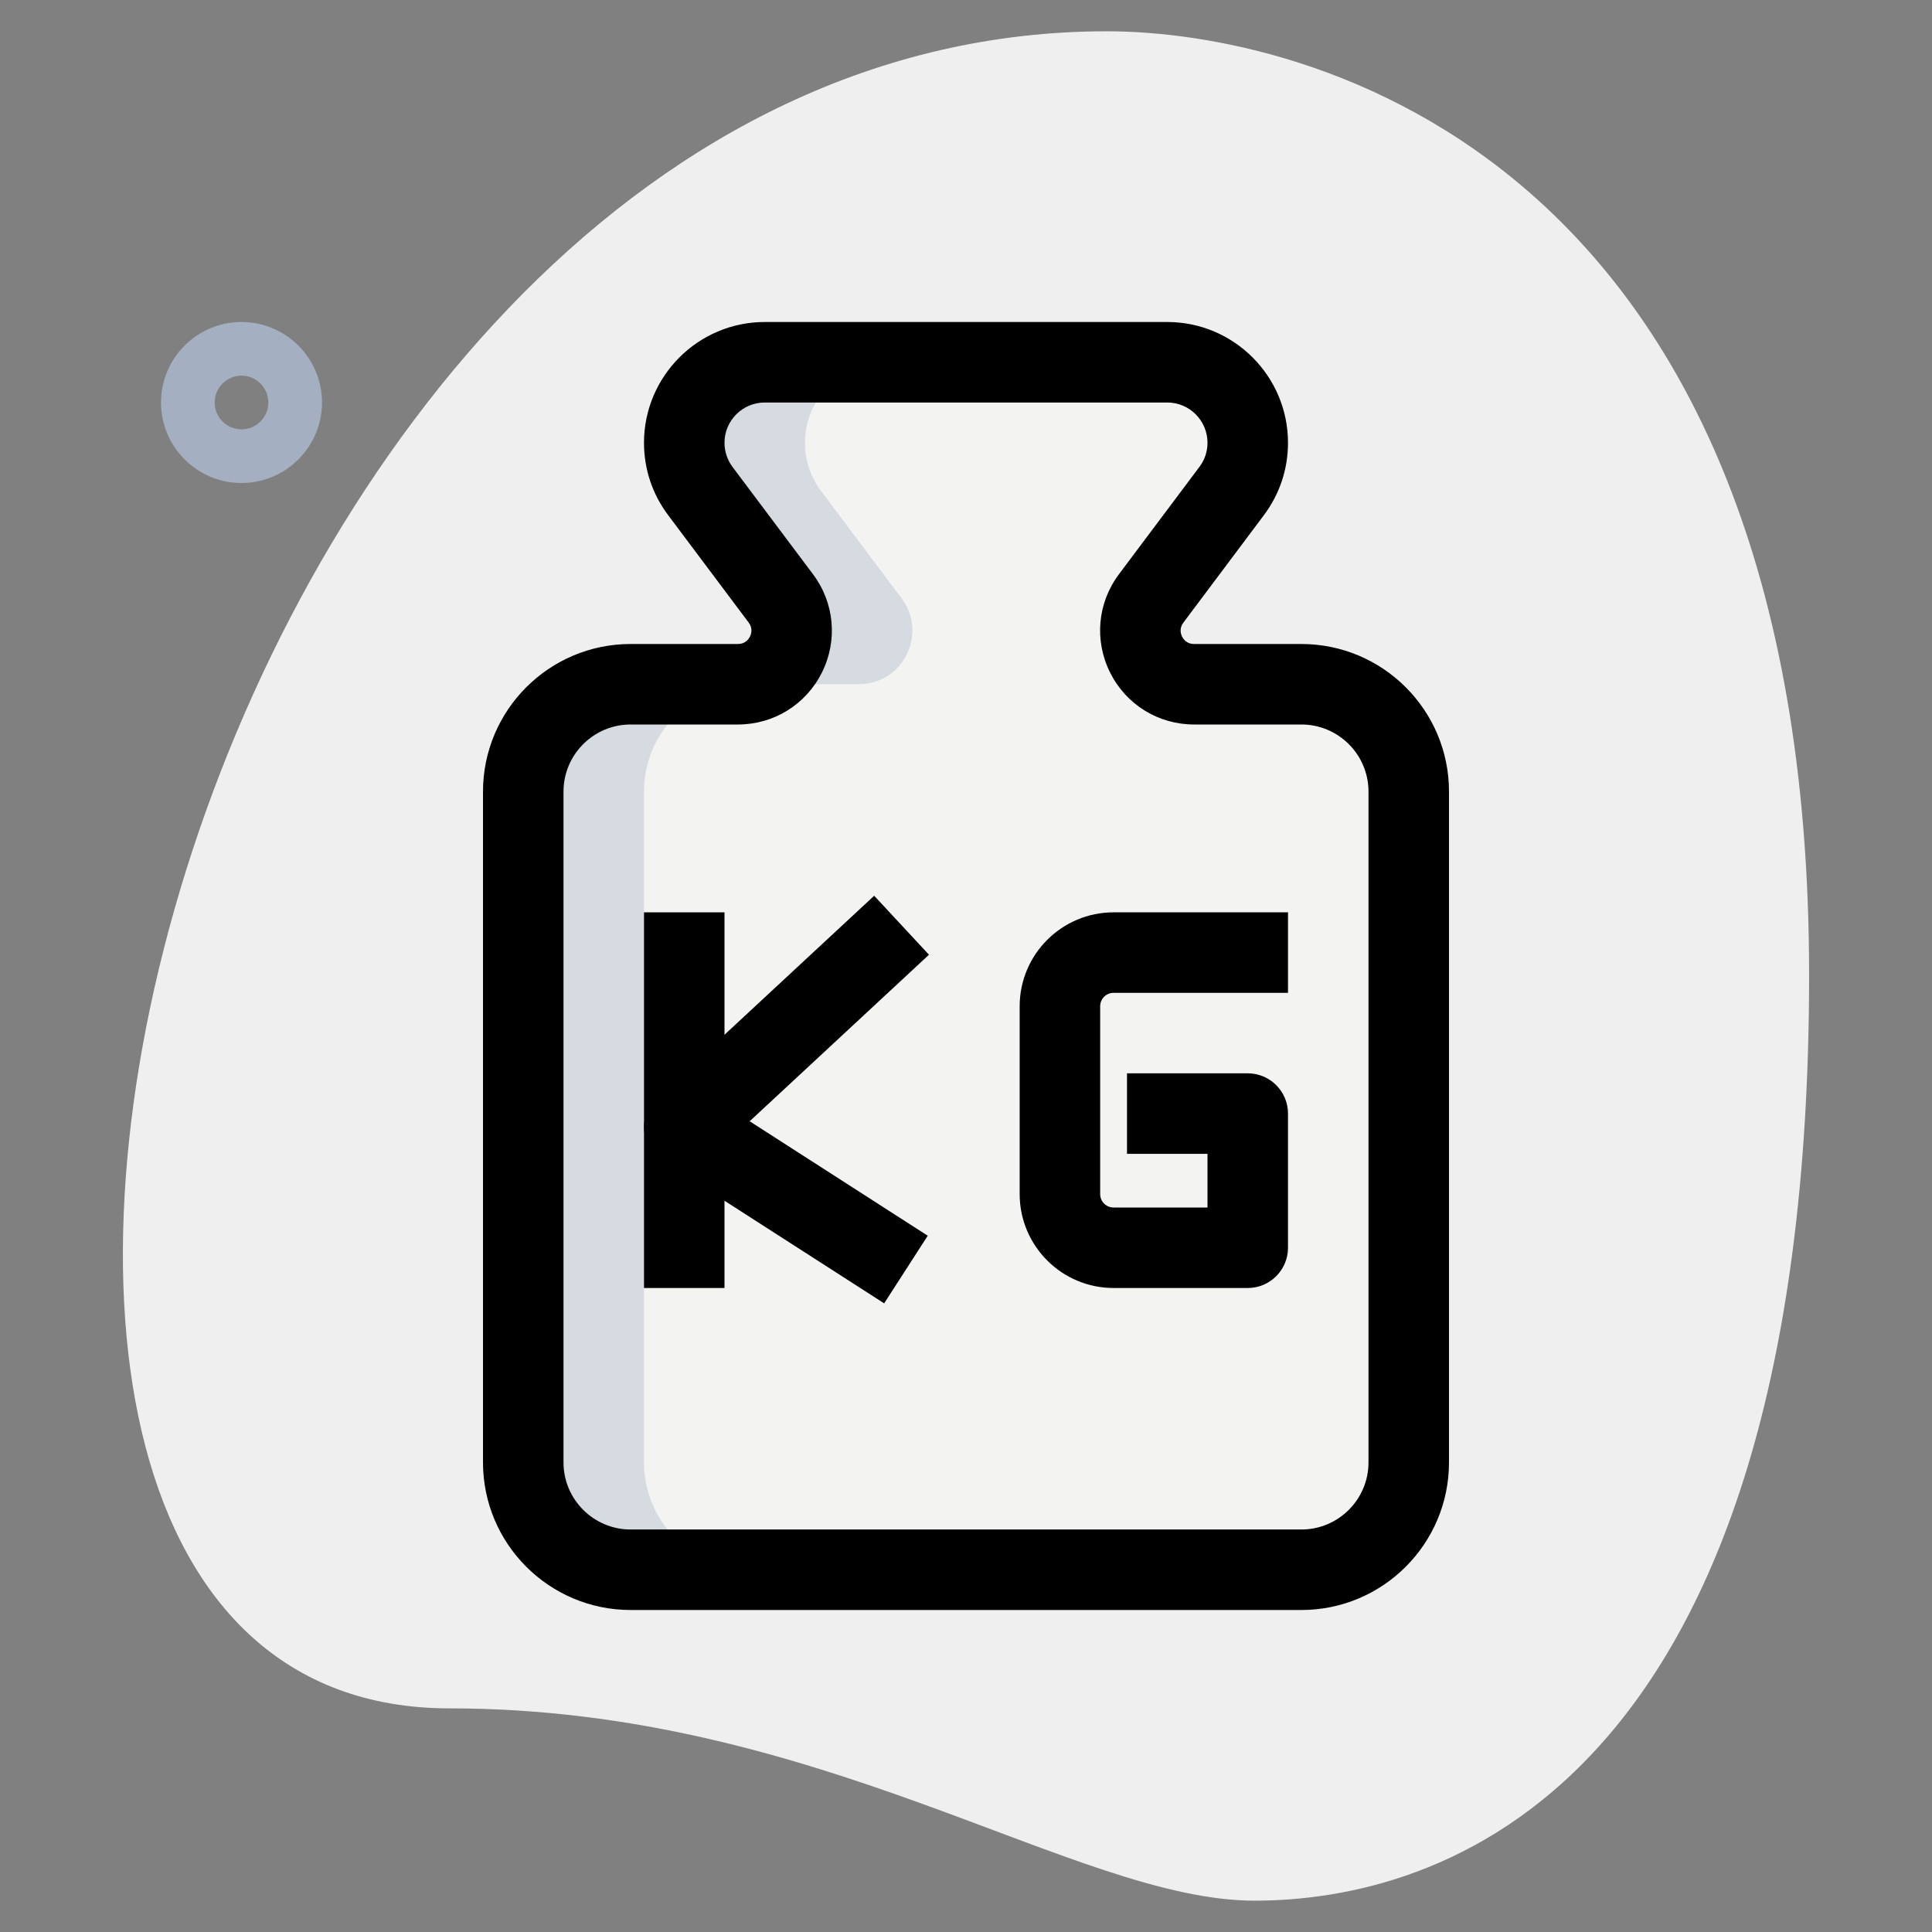 <svg id="_x31__x2C_5" enable-background="new 0 0 36 36" height="512" viewBox="0 0 36 36" width="512" xmlns="http://www.w3.org/2000/svg"><rect x="0" y="0" width="36" height="36" fill="#808080" stroke="none"/><path d="m8.377 31.833c6.917 0 11.667 3.583 15 3.583s10.333-1.916 10.333-17.249-9.417-17.584-13.083-17.584c-17.167 0-24.5 31.25-12.25 31.25z" fill="#efefef"/><path d="m4.5 9c-.827 0-1.5-.673-1.5-1.5s.673-1.5 1.5-1.5 1.5.673 1.5 1.5-.673 1.5-1.5 1.5zm0-2c-.276 0-.5.225-.5.5s.224.5.5.5.5-.225.5-.5-.224-.5-.5-.5z" fill="#a4afc1"/><path d="m14.25 6.75c-.828 0-1.5.672-1.5 1.5 0 .337.111.649.299.899l1.501 2.001c.494.659.024 1.6-.8 1.6h-2c-1.105 0-2 .895-2 2v12.5c0 1.105.895 2 2 2h12.5c1.105 0 2-.895 2-2v-12.5c0-1.105-.895-2-2-2h-2c-.824 0-1.294-.941-.8-1.6l1.501-2.001c.188-.251.299-.562.299-.899 0-.828-.672-1.5-1.5-1.5z" fill="#f3f3f1"/><path d="m16.8 11.15-1.501-2.001c-.188-.25-.299-.562-.299-.899 0-.828.672-1.5 1.5-1.5h-2.25c-.828 0-1.5.672-1.5 1.5 0 .337.111.649.299.899l1.501 2.001c.494.659.024 1.6-.8 1.6h-2c-1.105 0-2 .895-2 2v12.5c0 1.105.895 2 2 2h2.25c-1.105 0-2-.895-2-2v-12.5c0-1.105.895-2 2-2h2c.824 0 1.294-.941.8-1.6z" fill="#d5dbe1"/><path d="m24.25 30h-12.5c-1.517 0-2.75-1.233-2.75-2.75v-12.5c0-1.517 1.233-2.75 2.75-2.75h2c.135 0 .198-.087.224-.138.026-.052.057-.154-.024-.262l-1.5-2.001c-.295-.392-.45-.859-.45-1.349 0-1.24 1.009-2.25 2.25-2.25h7.5c1.241 0 2.25 1.01 2.25 2.25 0 .49-.155.957-.449 1.349l-1.5 2.002c-.081.107-.05.21-.024.262.025.05.088.137.223.137h2c1.517 0 2.75 1.233 2.75 2.75v12.5c0 1.517-1.233 2.75-2.75 2.75zm-12.5-16.5c-.689 0-1.25.561-1.25 1.25v12.5c0 .689.561 1.25 1.25 1.25h12.5c.689 0 1.25-.561 1.25-1.25v-12.5c0-.689-.561-1.25-1.25-1.25h-2c-.667 0-1.267-.371-1.565-.968s-.235-1.299.165-1.832l1.5-2.001c.098-.13.15-.285.15-.449 0-.413-.336-.75-.75-.75h-7.5c-.414 0-.75.337-.75.75 0 .164.052.319.149.45l1.5 2c.4.533.464 1.235.166 1.832s-.898.968-1.565.968z"/><path d="m23.25 24h-2.5c-.965 0-1.75-.785-1.75-1.75v-3.5c0-.965.785-1.75 1.75-1.75h3.25v1.5h-3.25c-.138 0-.25.112-.25.25v3.5c0 .138.112.25.25.25h1.75v-1h-1.5v-1.5h2.25c.414 0 .75.336.75.75v2.5c0 .414-.336.75-.75.75z"/><path d="m12 17h1.5v7h-1.5z"/><path d="m16.475 24.286-4.131-2.655c-.195-.125-.321-.334-.341-.564s.067-.458.237-.616l4.049-3.76 1.021 1.099-3.341 3.103 3.318 2.133z"/></svg>